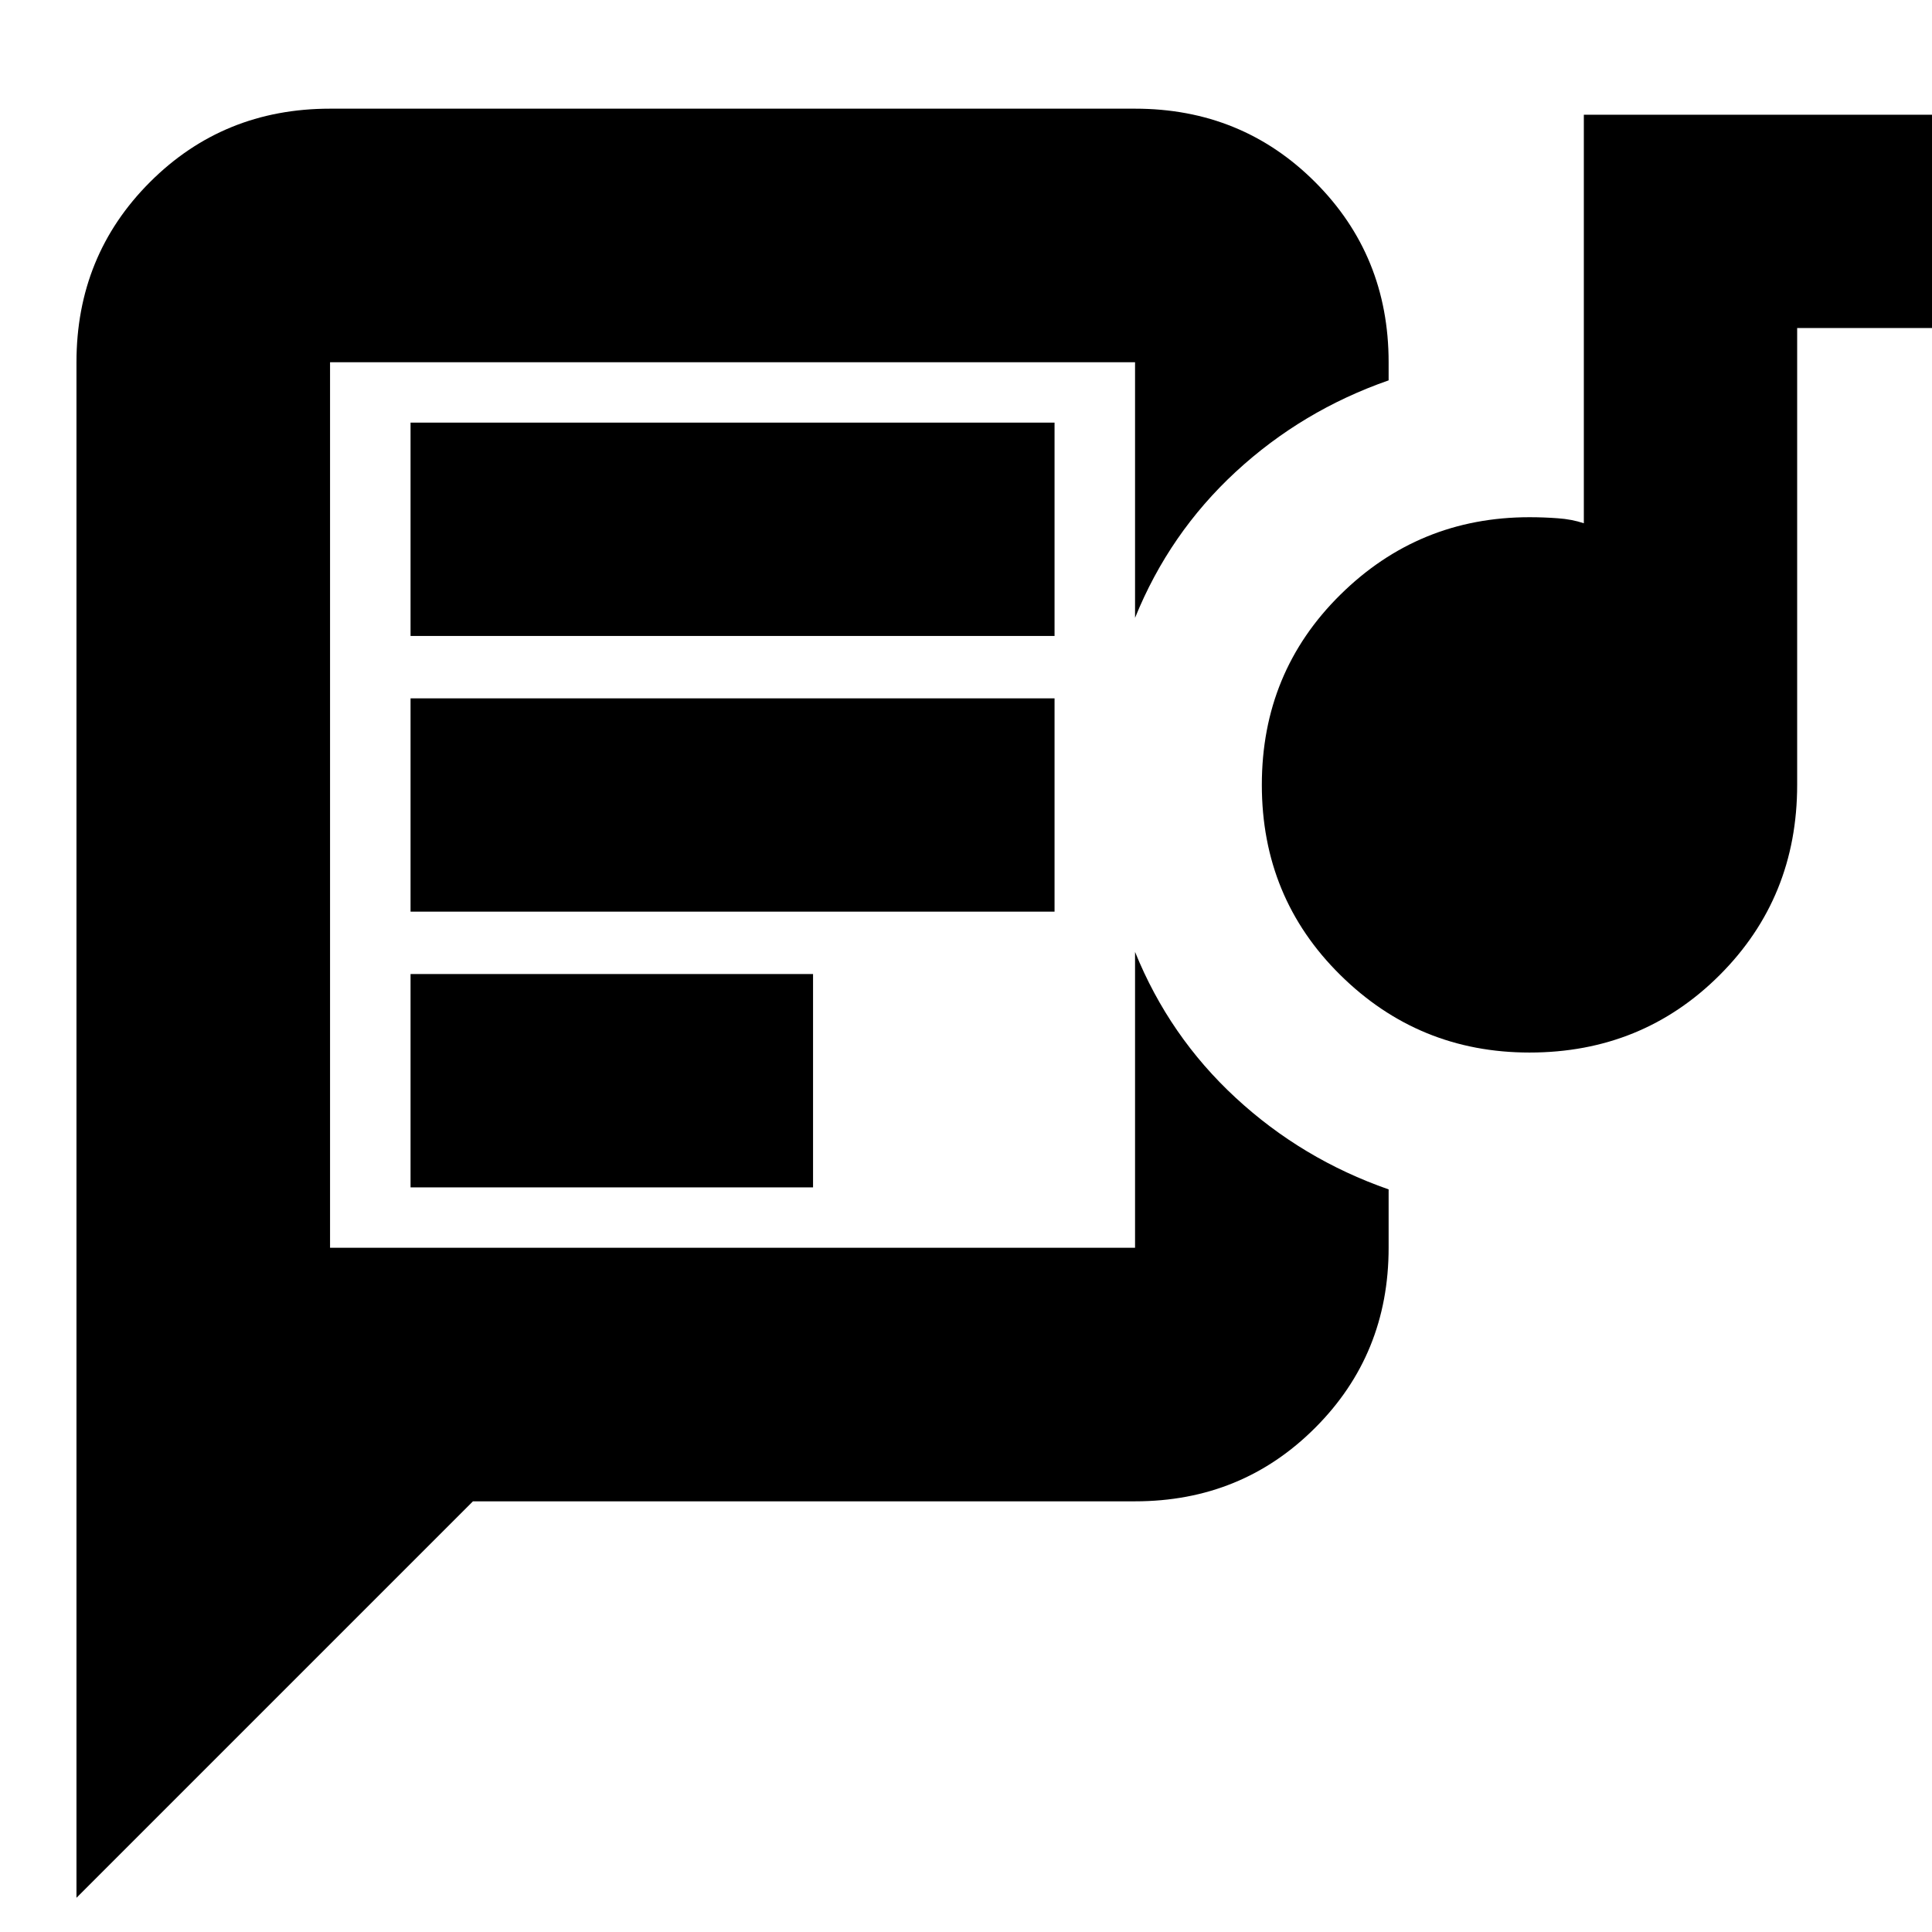 <svg xmlns="http://www.w3.org/2000/svg" height="24" width="24"><path d="M4.1 15.5V4.5Q4.1 4.5 4.1 4.5Q4.1 4.5 4.1 4.5Q4.1 4.5 4.1 4.5Q4.1 4.5 4.1 4.5V7.675Q4.1 8.175 4.1 8.675Q4.1 9.175 4.1 9.75Q4.1 10.325 4.1 10.825Q4.1 11.325 4.1 11.825V15.5Q4.1 15.5 4.1 15.5Q4.1 15.5 4.1 15.5ZM0.95 23.575V4.5Q0.95 3.175 1.863 2.262Q2.775 1.35 4.1 1.35H14.1Q15.425 1.35 16.337 2.262Q17.25 3.175 17.25 4.5V4.725Q16.175 5.1 15.35 5.862Q14.525 6.625 14.1 7.675V4.5Q14.1 4.5 14.1 4.5Q14.1 4.5 14.1 4.5H4.1Q4.1 4.5 4.1 4.5Q4.1 4.5 4.1 4.5V15.5H14.1Q14.1 15.5 14.1 15.5Q14.1 15.5 14.1 15.5V11.825Q14.525 12.875 15.35 13.637Q16.175 14.4 17.25 14.775V15.5Q17.25 16.825 16.337 17.737Q15.425 18.65 14.1 18.65H5.875ZM5.1 14.75H10.1V12.1H5.1ZM19 13.075Q17.625 13.075 16.65 12.112Q15.675 11.15 15.675 9.75Q15.675 8.35 16.65 7.388Q17.625 6.425 19 6.425Q19.175 6.425 19.35 6.438Q19.525 6.45 19.675 6.5V1.425H24.325V4.075H22.325V9.75Q22.325 11.15 21.363 12.112Q20.4 13.075 19 13.075ZM5.1 11.325H13.1V8.675H5.1ZM5.1 7.9H13.1V5.25H5.1Z"/></svg>
